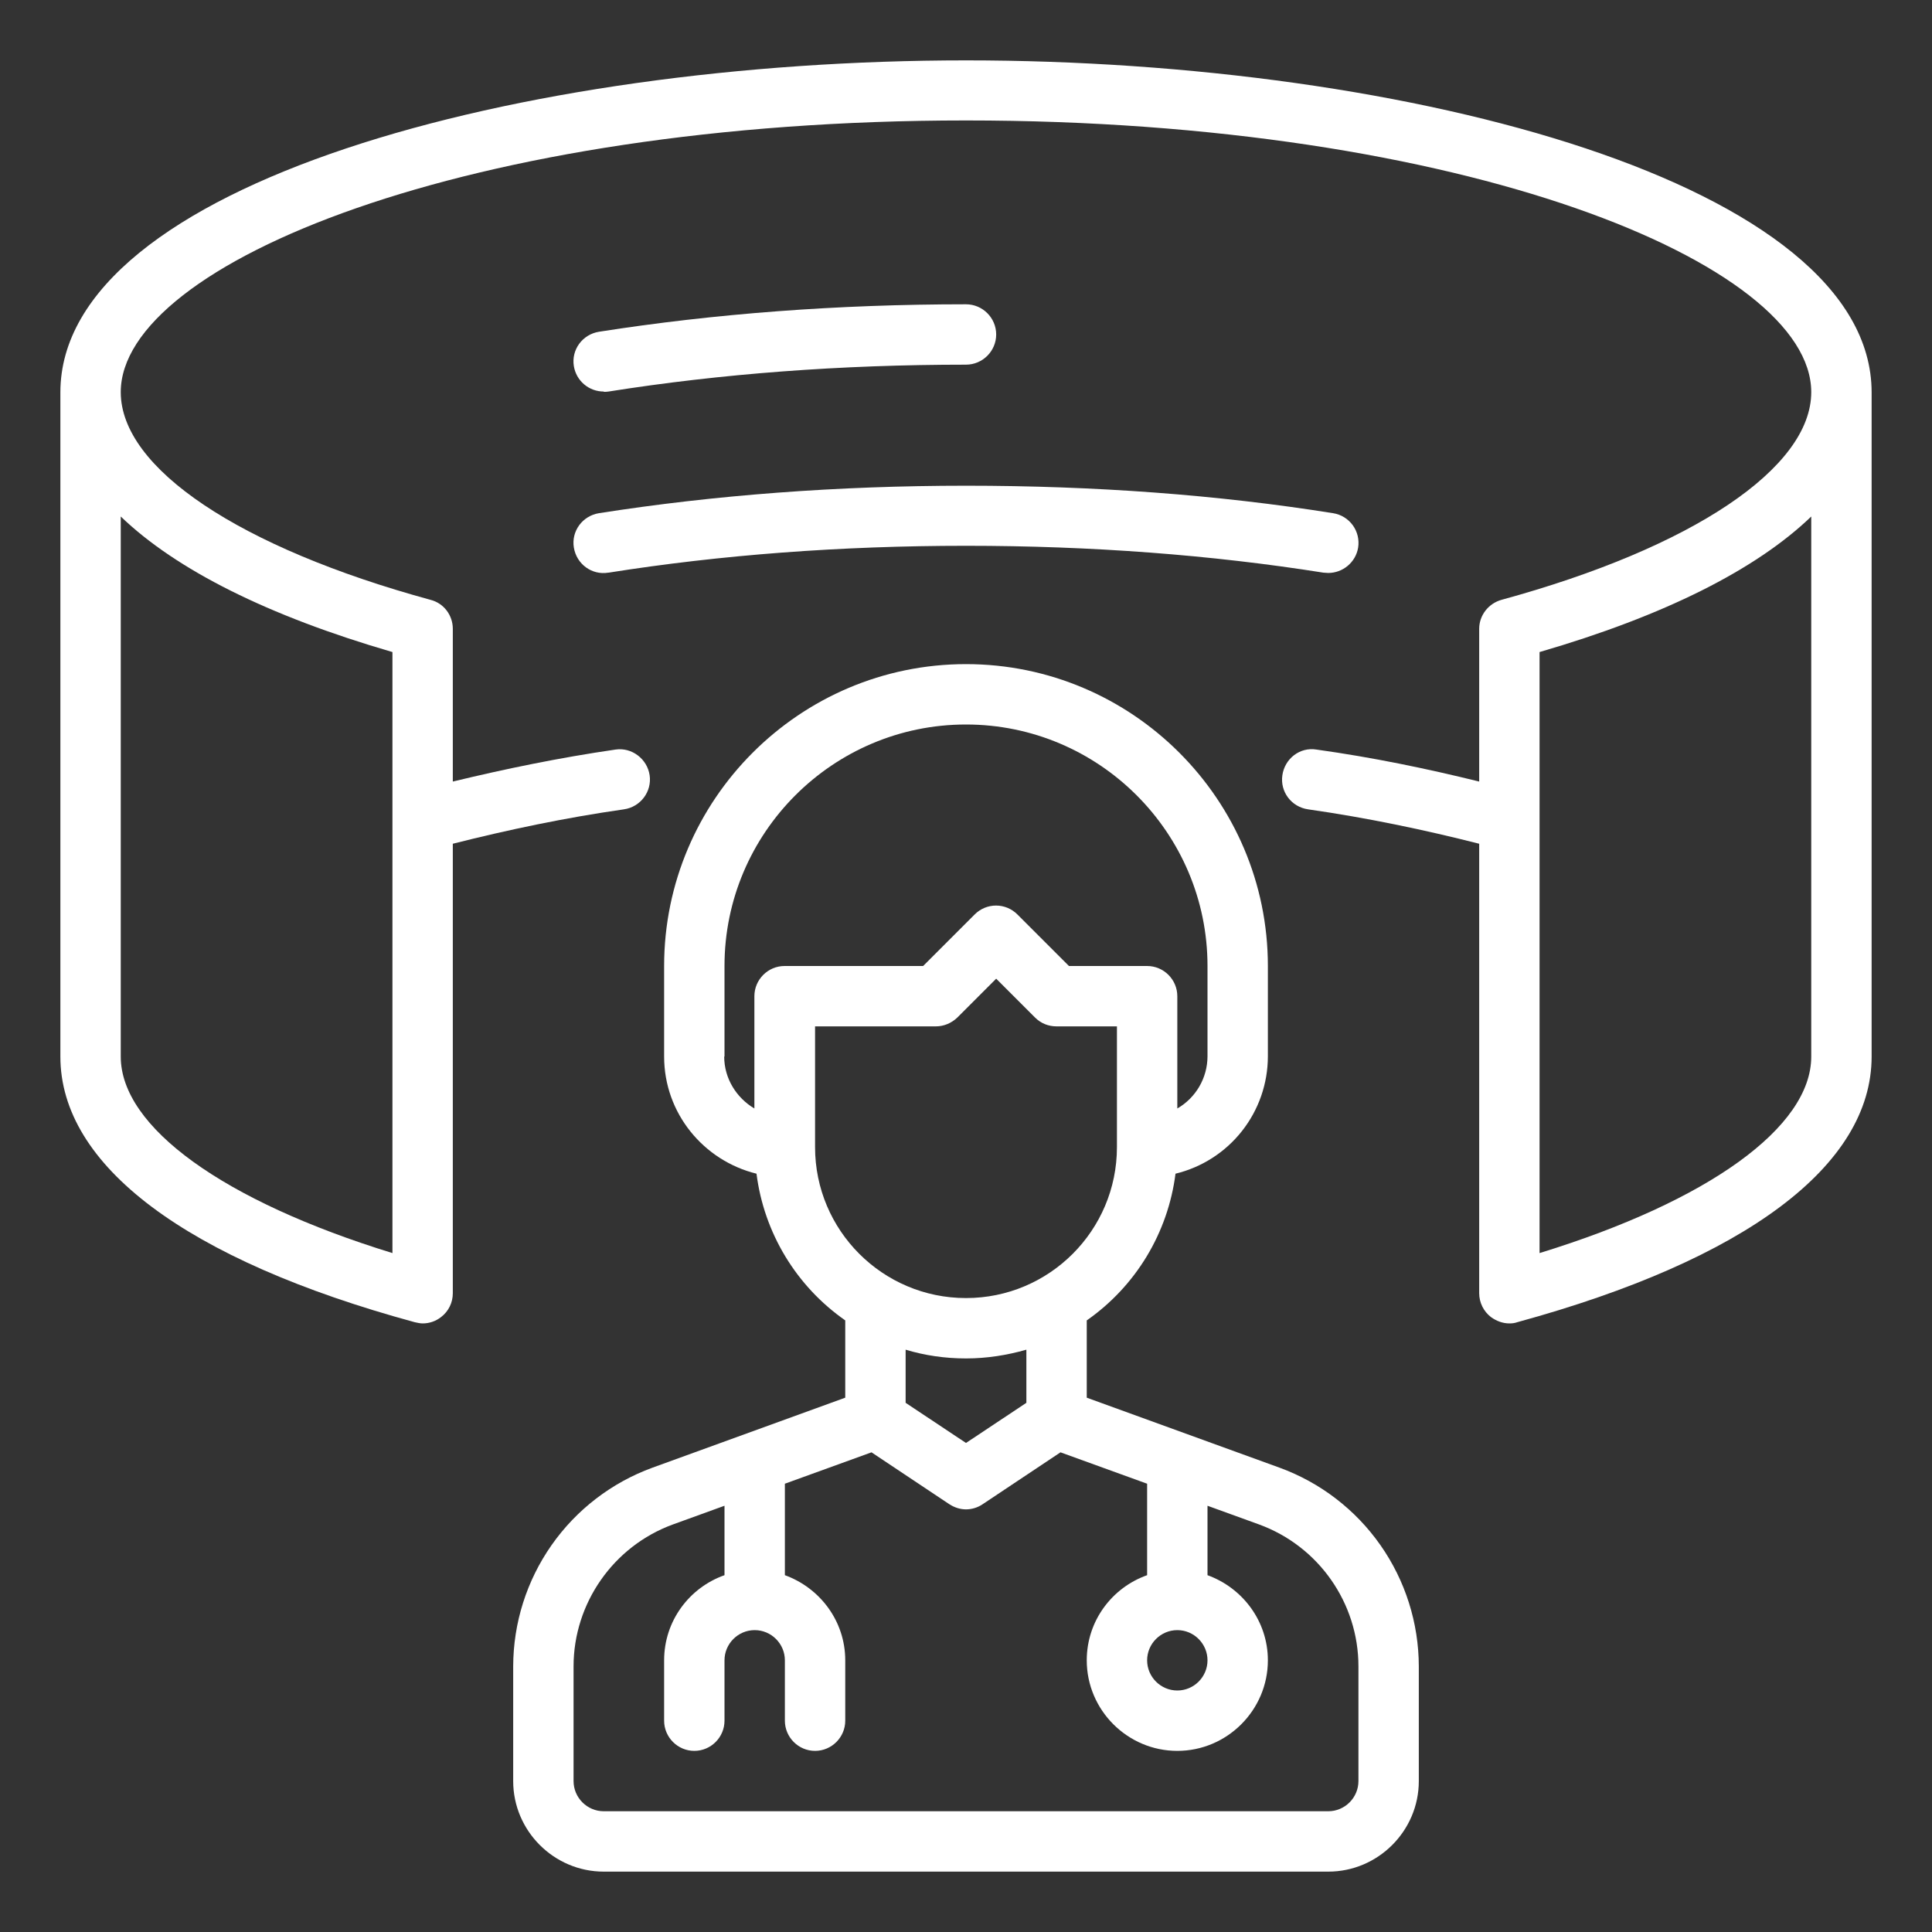 <svg width="512" height="512" viewBox="0 0 512 512" fill="none" xmlns="http://www.w3.org/2000/svg">
<rect x="0" y="0" width="512" height="512" fill="#333333" stroke="none"/>
<path d="M339.12 388.96L288 370.4V349.92C294.418 345.441 299.826 339.667 303.877 332.971C307.928 326.274 310.531 318.804 311.52 311.04C318.487 309.356 324.687 305.381 329.126 299.752C333.565 294.124 335.986 287.168 336 280V256C336 211.92 300.08 176 256 176C211.92 176 176 211.92 176 256V280C176 295.04 186.48 307.6 200.48 311.04C201.469 318.804 204.072 326.274 208.123 332.971C212.174 339.667 217.582 345.441 224 349.92V370.4L172.88 388.96C162.085 392.906 152.76 400.069 146.165 409.483C139.57 418.896 136.022 430.106 136 441.6V472C136 485.2 146.8 496 160 496H352C365.2 496 376 485.2 376 472V441.6C375.978 430.106 372.43 418.896 365.835 409.483C359.24 400.069 349.915 392.906 339.12 388.96ZM312 432C316.4 432 320 435.6 320 440C320 444.4 316.4 448 312 448C307.6 448 304 444.4 304 440C304 435.6 307.6 432 312 432ZM192 280V256C192 220.72 220.72 192 256 192C291.28 192 320 220.72 320 256V280C319.983 282.792 319.236 285.532 317.832 287.945C316.429 290.359 314.418 292.364 312 293.76V264C312 259.6 308.4 256 304 256H283.28L269.6 242.32C268.86 241.579 267.981 240.99 267.013 240.589C266.045 240.187 265.008 239.981 263.96 239.981C262.912 239.981 261.875 240.187 260.907 240.589C259.939 240.99 259.06 241.579 258.32 242.32L244.64 256H207.92C203.52 256 199.92 259.6 199.92 264V293.76C195.2 290.96 191.92 285.84 191.92 280H192ZM216 304V272H248C250.16 272 252.16 271.12 253.68 269.68L264 259.36L274.32 269.68C275.84 271.2 277.84 272 280 272H296V304C296 326.08 278.08 344 256 344C233.92 344 216 326.08 216 304ZM256 360C261.6 360 266.96 359.12 272 357.68V371.76L256 382.4L240 371.76V357.68C245.04 359.2 250.4 360 256 360ZM360 472C360 476.4 356.4 480 352 480H160C155.6 480 152 476.4 152 472V441.6C152 424.88 162.56 409.76 178.32 404L192 399.04V417.44C182.72 420.72 176 429.52 176 440V456C176 460.4 179.6 464 184 464C188.4 464 192 460.4 192 456V440C192 435.6 195.6 432 200 432C204.4 432 208 435.6 208 440V456C208 460.4 211.6 464 216 464C220.4 464 224 460.4 224 456V440C224 429.6 217.28 420.8 208 417.44V393.2L230.96 384.88L251.6 398.64C252.96 399.52 254.48 400 256 400C257.52 400 259.12 399.52 260.4 398.64L281.04 384.88L304 393.2V417.44C294.72 420.72 288 429.52 288 440C288 453.2 298.8 464 312 464C325.2 464 336 453.2 336 440C336 429.6 329.28 420.8 320 417.44V399.04L333.68 404C349.44 409.76 360 424.8 360 441.6V472ZM161.28 151.76C191.04 147.04 222.88 144.64 256 144.64C289.12 144.64 320.96 147.04 350.72 151.76C351.12 151.76 351.6 151.84 352 151.84C355.84 151.84 359.28 149.04 359.92 145.12C360.084 144.085 360.042 143.028 359.797 142.009C359.552 140.99 359.109 140.03 358.492 139.183C357.875 138.336 357.097 137.618 356.203 137.072C355.309 136.526 354.315 136.162 353.28 136C322.72 131.12 290 128.72 256 128.72C222 128.72 189.36 131.2 158.72 136C154.32 136.72 151.36 140.8 152.08 145.12C152.8 149.52 156.88 152.48 161.2 151.76H161.28ZM160 103.84C160.4 103.84 160.8 103.84 161.28 103.76C191.04 99.04 222.88 96.64 256 96.64C260.4 96.64 264 93.04 264 88.64C264 84.24 260.4 80.64 256 80.64C222 80.64 189.36 83.12 158.72 87.92C154.32 88.64 151.36 92.72 152.08 97.04C152.385 98.919 153.349 100.629 154.801 101.86C156.253 103.092 158.096 103.766 160 103.76V103.84Z" fill="white"/>
<path d="M256 16C138 16 16 48.88 16 104V280C16 308.88 49.36 333.92 109.92 350.4C110.64 350.56 111.36 350.72 112 350.72C113.76 350.72 115.44 350.16 116.88 349.04C118.88 347.52 120 345.2 120 342.72V223.6C134.56 219.92 149.68 216.72 165.36 214.48C169.76 213.84 172.8 209.76 172.16 205.44C171.52 201.12 167.44 198 163.12 198.64C148.24 200.8 133.92 203.76 120 207.12V166.64C120 163.04 117.6 159.84 114.08 158.96C63.44 145.12 32 124.08 32 103.92C32 69.84 124 31.92 256 31.92C388 31.92 480 69.84 480 103.92C480 124 448.56 145.12 397.92 158.96C394.48 159.92 392 163.04 392 166.64V207.12C378.08 203.68 363.76 200.72 348.88 198.64C344.48 197.92 340.48 201.04 339.84 205.44C339.2 209.84 342.24 213.84 346.64 214.48C362.32 216.72 377.52 219.92 392 223.6V342.72C392.003 343.942 392.286 345.147 392.826 346.242C393.367 347.338 394.152 348.295 395.12 349.04C396.56 350.08 398.24 350.72 400 350.72C400.72 350.72 401.44 350.64 402.08 350.4C462.64 333.84 496 308.88 496 280V104C496 48.88 374 16 256 16ZM104 172.8V332.08C59.28 318.32 32 298.72 32 280V136.88C46.64 150.96 70.96 163.2 104 172.8ZM408 332.08V172.8C441.04 163.2 465.36 150.96 480 136.88V280C480 298.72 452.72 318.32 408 332.08Z" fill="white"/>
</svg>
